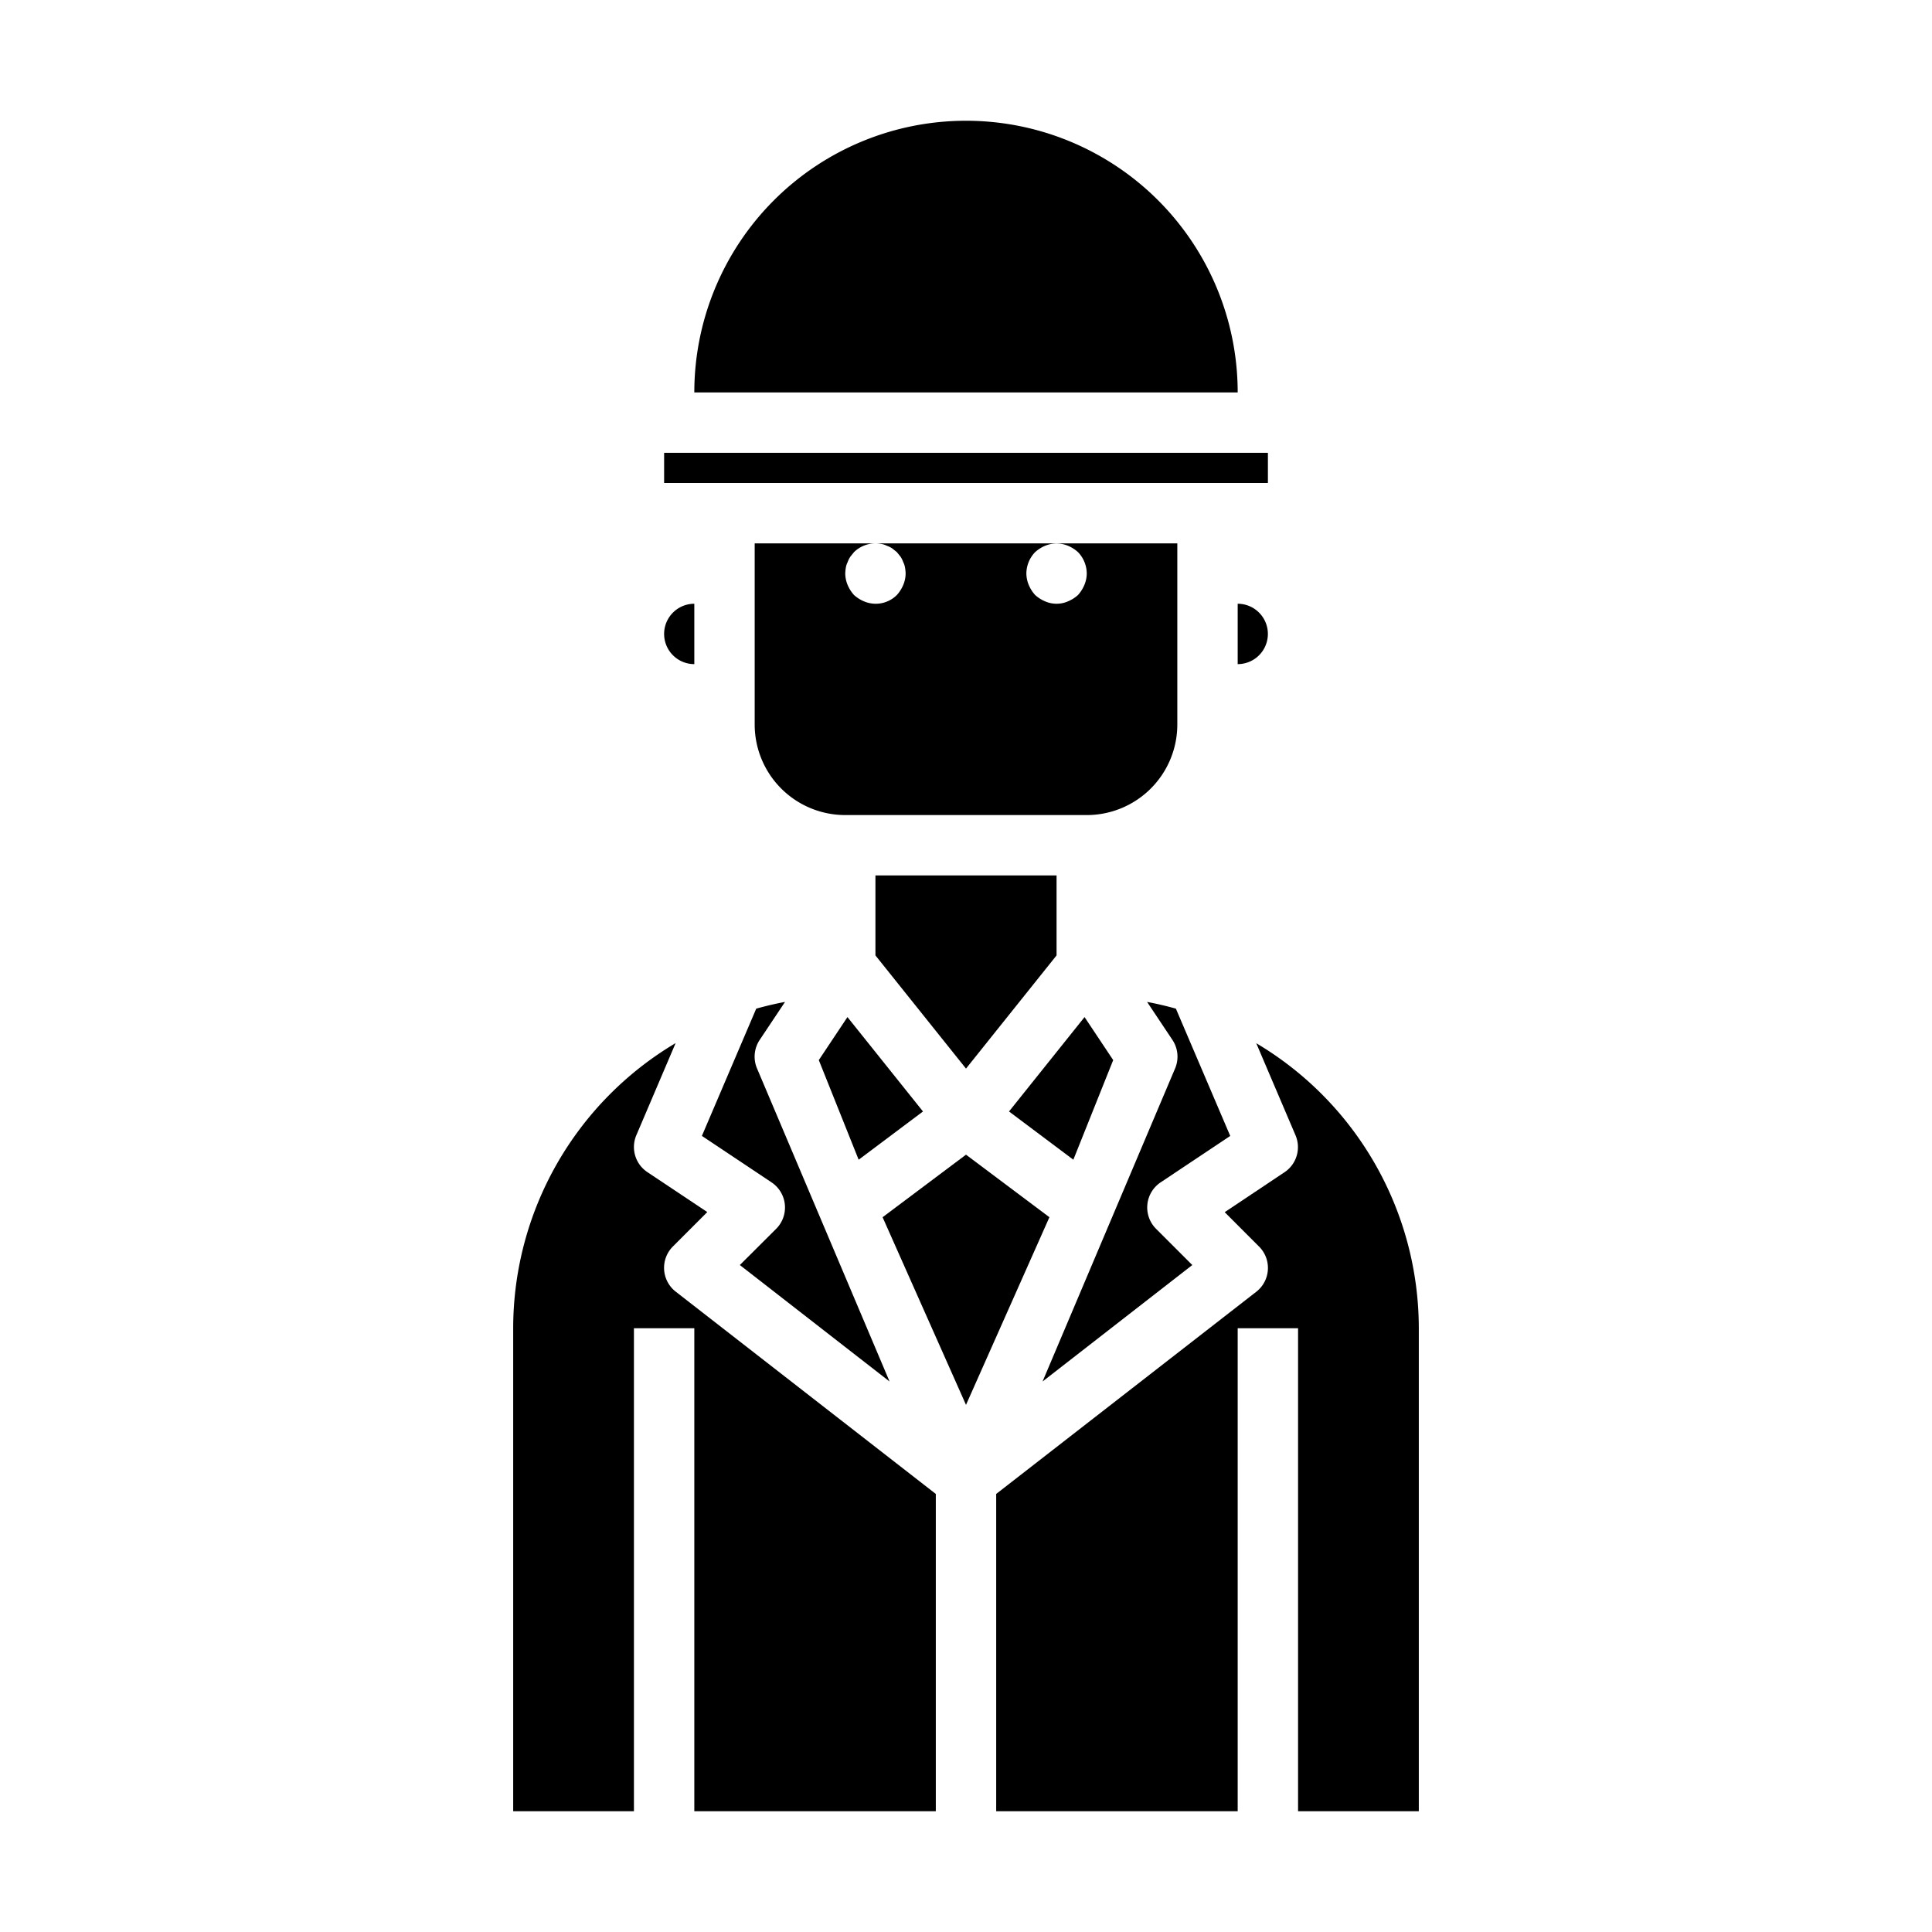 <svg xmlns="http://www.w3.org/2000/svg" viewBox="0 0 64 64" x="0px" y="0px"><g data-name="Business-Man-Avatar-Hat"><path d="M24.508,41.906l4.96,3.858-4.4-10.393a1,1,0,0,1,.1-.926l.837-1.255c-.324.06-.641.136-.954.223l-1.8,4.216,2.308,1.539a1,1,0,0,1,.152,1.539Z"></path><polygon points="28.073 33.692 27.124 35.117 28.444 38.417 30.575 36.819 28.073 33.692"></polygon><path d="M23,22V20a1,1,0,0,0,0,2Z"></path><path d="M41,13a9,9,0,0,0-18,0Z"></path><rect x="22" y="15" width="20.001" height="1"></rect><path d="M40.753,37.629l-1.8-4.216c-.313-.087-.63-.163-.954-.223l.837,1.255a1,1,0,0,1,.1.926l-4.4,10.393,4.96-3.858-1.2-1.2a1,1,0,0,1,.152-1.539Z"></path><path d="M47,60V44a10.994,10.994,0,0,0-5.385-9.442l1.3,3.048a1,1,0,0,1-.364,1.226L40.57,40.155l1.137,1.138a1,1,0,0,1-.093,1.5L33,49.489V60h8V44h2V60Z"></path><polygon points="35 31.649 35 29 29 29 29 31.649 32 35.399 35 31.649"></polygon><polygon points="36.876 35.117 35.927 33.692 33.425 36.819 35.556 38.417 36.876 35.117"></polygon><polygon points="34.763 40.322 32 38.25 29.237 40.322 32 46.538 34.763 40.322"></polygon><path d="M41,20v2a1,1,0,0,0,0-2Z"></path><path d="M25,19v5a3,3,0,0,0,3,3h8a3,3,0,0,0,3-3V18H25Zm9.29-.71a1.155,1.155,0,0,1,.33-.21.991.991,0,0,1,.76,0,1.155,1.155,0,0,1,.33.21A1.029,1.029,0,0,1,36,19a1,1,0,0,1-.08.38,1.169,1.169,0,0,1-.21.33,1.155,1.155,0,0,1-.33.21.943.943,0,0,1-.76,0,1.155,1.155,0,0,1-.33-.21,1.169,1.169,0,0,1-.21-.33A1,1,0,0,1,34,19,1.029,1.029,0,0,1,34.29,18.29Zm-6.27.51a.636.636,0,0,1,.06-.18.782.782,0,0,1,.09-.181l.12-.149a1.018,1.018,0,0,1,.91-.27.636.636,0,0,1,.18.06.757.757,0,0,1,.18.09l.15.12.12.149a.782.782,0,0,1,.09.181.636.636,0,0,1,.06.18A1.355,1.355,0,0,1,30,19a1,1,0,0,1-.08.38,1.169,1.169,0,0,1-.21.33.99.99,0,0,1-1.09.21,1.155,1.155,0,0,1-.33-.21,1.169,1.169,0,0,1-.21-.33A1,1,0,0,1,28,19,1.355,1.355,0,0,1,28.02,18.8Z"></path><path d="M31,60V49.489l-8.614-6.7a1,1,0,0,1-.093-1.5l1.137-1.138-1.985-1.323a1,1,0,0,1-.364-1.226l1.3-3.048A10.994,10.994,0,0,0,17,44V60h4V44h2V60Z"></path></g></svg>